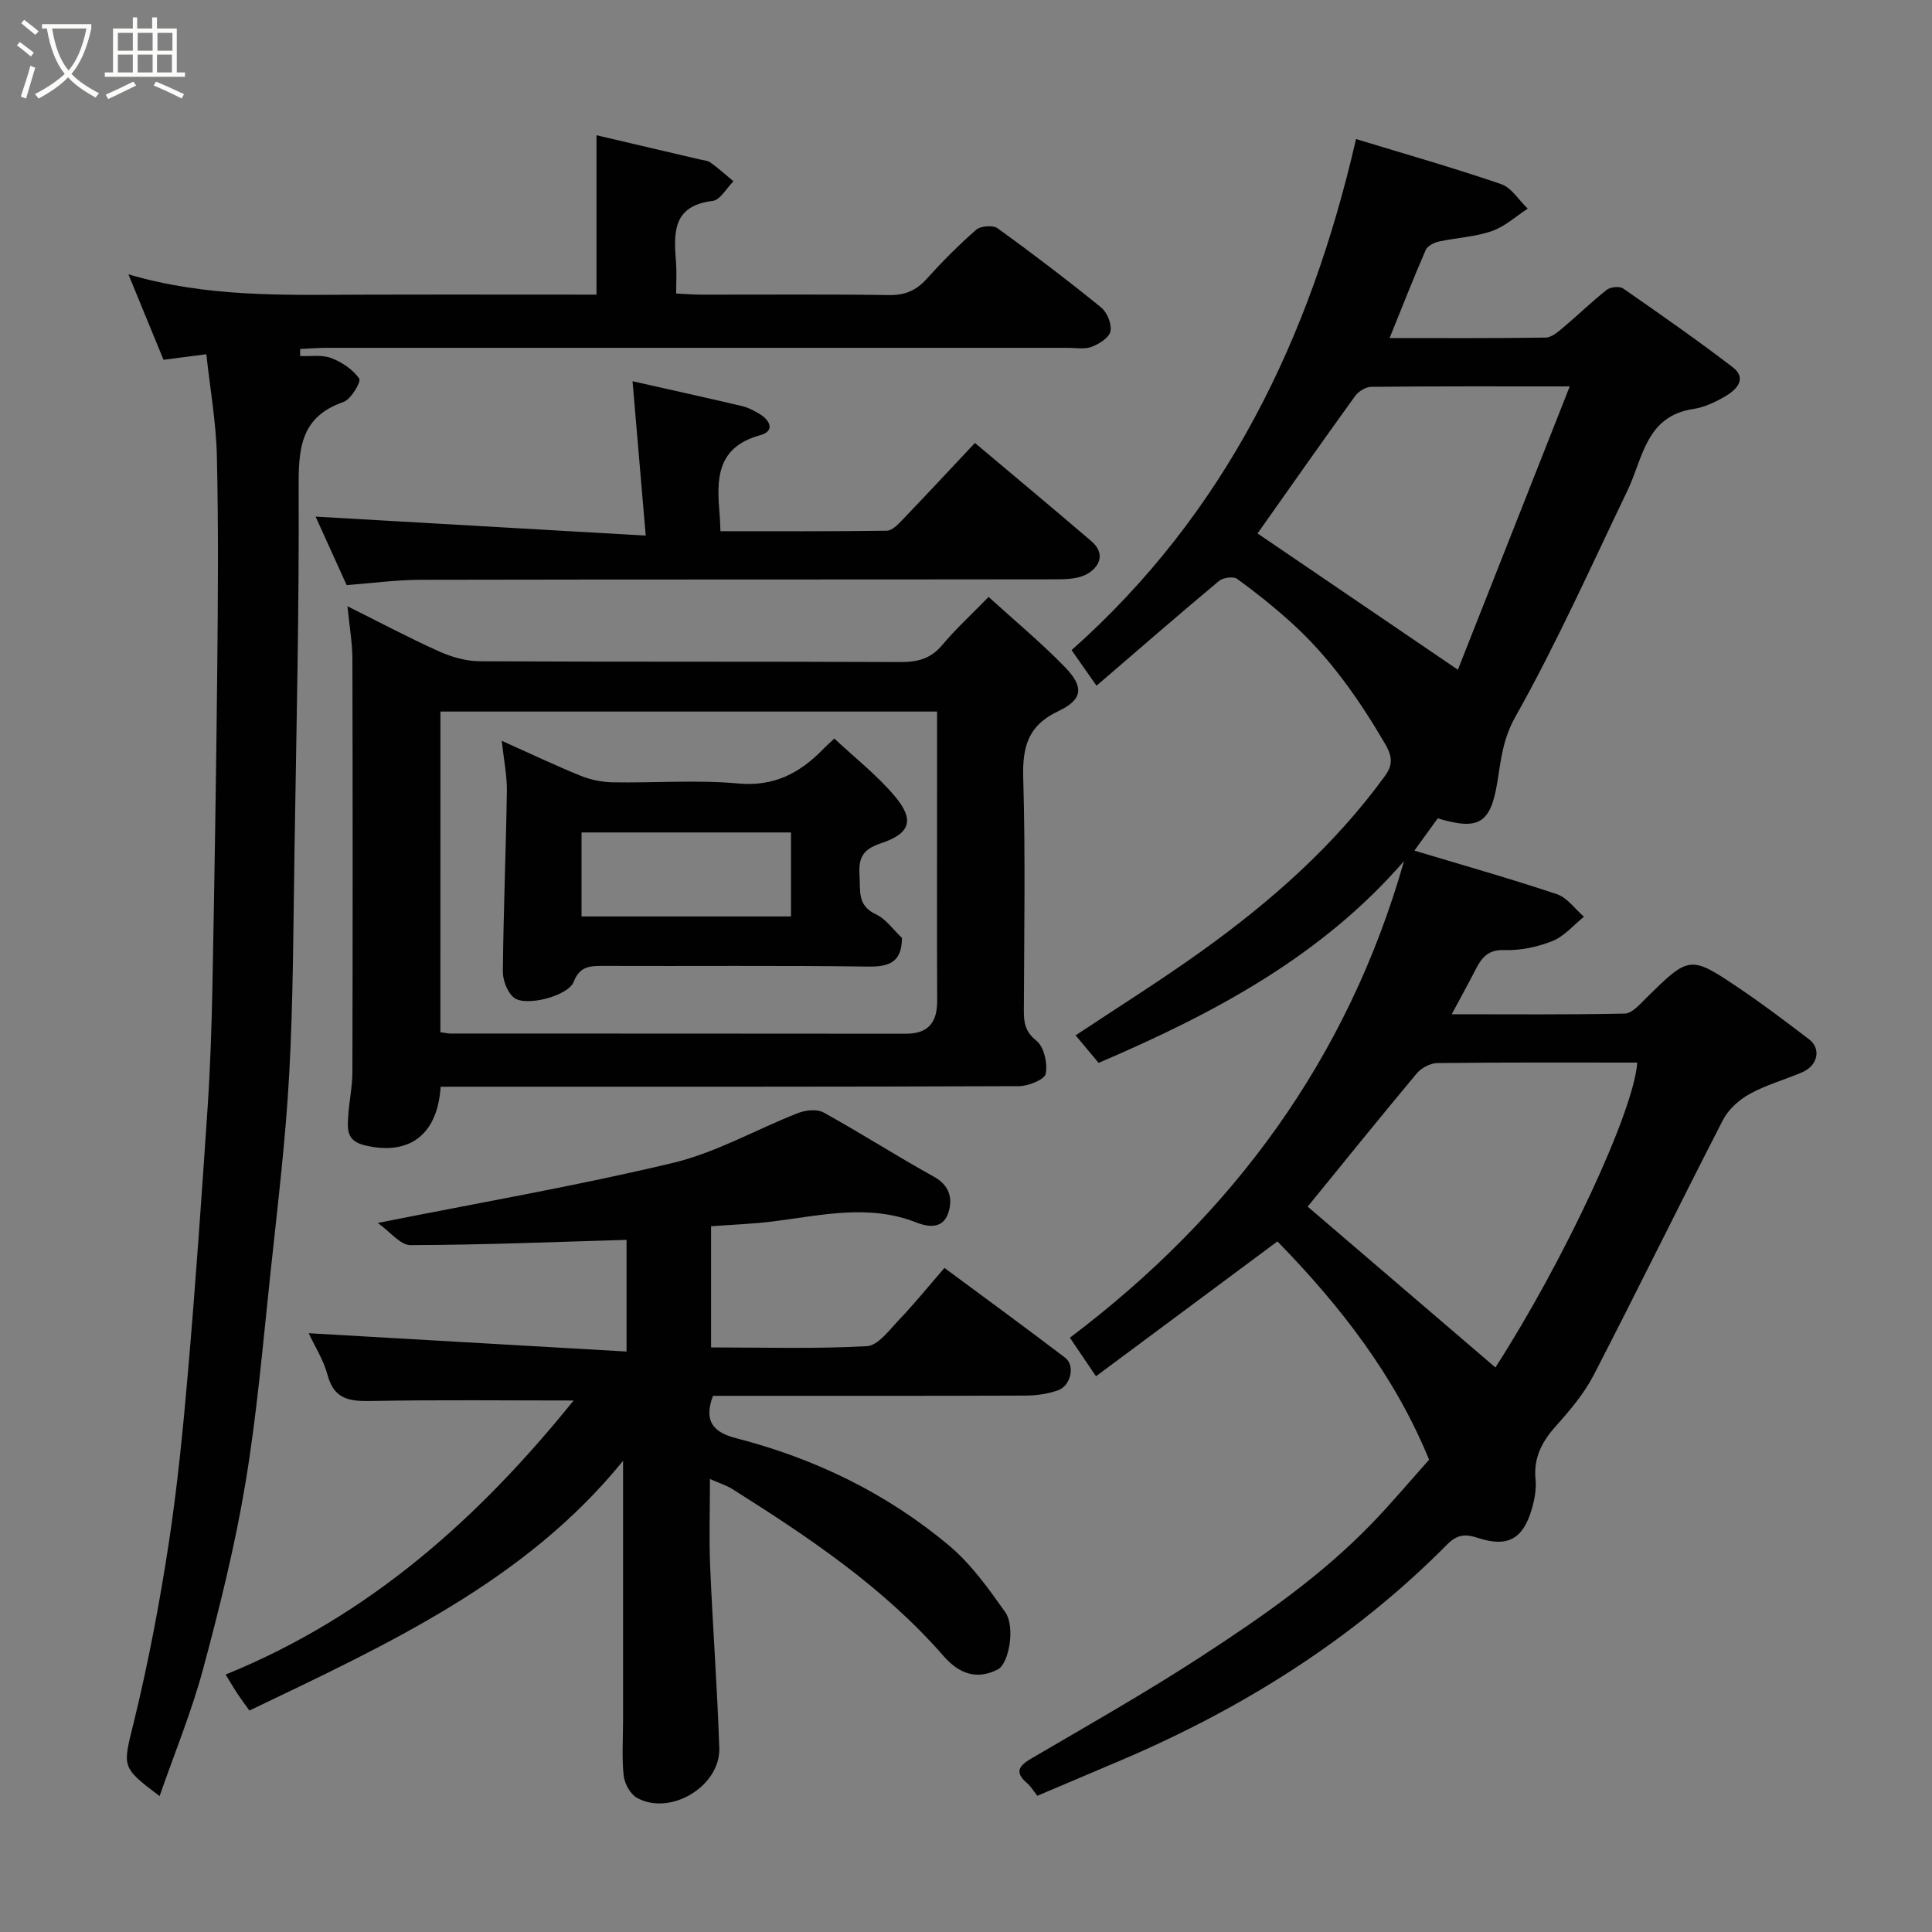 <svg enable-background="new 0 0 400 400" viewBox="0 0 400 400" xmlns="http://www.w3.org/2000/svg"><rect x="0" y="0" width="400" height="400" fill="#808080" stroke="none"/><path d="m6.4 11.7c-1-.8-1.9-1.6-2.9-2.3l.6-.7c.9.7 1.9 1.4 2.9 2.2zm-2.1 8.3c.7-2.1 1.4-4.2 2-6.4.2.1.6.3 1 .4-.7 2.3-1.3 4.4-1.9 6.4zm3-12.8c-1.1-.9-2.1-1.7-2.9-2.4l.6-.7c1 .8 2 1.5 3 2.4zm1.4-1.3v-.9h10.2v.9c-.9 4.2-2.3 7.3-4.1 9.4 1.3 1.4 3.2 2.7 5.7 4-.2.2-.4.5-.7.9-2.5-1.4-4.4-2.7-5.7-4.2-1.4 1.5-3.5 3-6.1 4.4 0 0 0 0-.1-.1-.3-.4-.5-.7-.7-.8 2.7-1.4 4.7-2.8 6.2-4.2-1.8-2.2-3-5.3-3.7-9.4zm9.2 0h-7.1c.6 3.8 1.7 6.7 3.4 8.7 1.7-2 2.9-4.8 3.7-8.7z" fill="#fbfcfa"/><path d="m31.6 3.6h.9v2.3h4.1v9.1h1.7v.9h-16.6v-.9h1.7v-9.1h4.1v-2.3h.9v2.3h3.1v-2.3zm-4 13.3.6.8c-1.9.9-3.8 1.9-5.8 2.8-.2-.3-.3-.6-.5-.9 2-.9 3.9-1.8 5.7-2.7zm-3.2-10.1v3.7h3.1v-3.7zm0 4.5v3.7h3.1v-3.7zm4.1-4.5v3.7h3.1v-3.7zm0 4.5v3.7h3.1v-3.7zm9.1 9.1c-2.1-1.1-4.1-2-5.8-2.7l.5-.8c2.2.9 4.1 1.8 5.8 2.6zm-1.9-13.6h-3.1v3.7h3.1zm-3.2 4.5v3.7h3.1v-3.7z" fill="#fbfcfa"/><g fill="#010101"><path d="m280.75 28.79c9.97 3.04 20.09 5.92 30.02 9.32 2.17.74 3.7 3.34 5.53 5.09-2.47 1.6-4.76 3.73-7.47 4.66-3.49 1.2-7.33 1.36-10.97 2.16-1 .22-2.33.92-2.69 1.75-2.52 5.79-4.82 11.67-7.47 18.22 11.17 0 21.76.07 32.34-.1 1.23-.02 2.57-1.22 3.65-2.12 3.03-2.54 5.86-5.32 8.97-7.76.77-.61 2.66-.8 3.4-.28 7.65 5.3 15.28 10.64 22.67 16.29 2.98 2.28.92 4.57-1.35 5.92-2.07 1.24-4.42 2.37-6.77 2.73-9.87 1.47-10.43 10.17-13.66 16.9-7.55 15.71-14.68 31.67-23.21 46.84-2.65 4.71-2.99 9.01-3.77 13.75-1.4 8.43-3.96 9.78-12.3 7.27-1.72 2.38-3.43 4.73-4.84 6.68 9.78 2.94 19.72 5.75 29.51 9.02 2.15.72 3.75 3.07 5.6 4.67-2.15 1.73-4.07 4.05-6.52 5.03-3.11 1.24-6.67 1.99-9.99 1.87-3.87-.14-4.99 2.2-6.34 4.83-1.32 2.57-2.73 5.1-4.53 8.46 12.41 0 24.14.11 35.86-.14 1.44-.03 2.99-1.82 4.24-3.05 9.15-9.02 9.18-9.11 19.67-2.03 4.86 3.28 9.54 6.85 14.21 10.4 2.58 1.96 1.83 5.46-1.45 6.85-3.59 1.53-7.43 2.59-10.82 4.46-2.19 1.21-4.41 3.19-5.54 5.38-9.04 17.56-17.71 35.31-26.78 52.85-2 3.86-4.95 7.33-7.87 10.6-2.91 3.25-4.61 6.59-4.16 11.08.2 2.04-.24 4.24-.84 6.24-1.81 6.05-5.01 7.78-11.08 5.78-2.6-.85-4.29-.75-6.38 1.36-19.41 19.59-42.32 33.94-67.58 44.7-5.8 2.47-11.61 4.93-17.27 7.33-.87-1.1-1.38-1.98-2.11-2.6-2.55-2.2-1.87-3.52.81-5.09 11.82-6.92 23.76-13.68 35.23-21.15 12.49-8.13 24.79-16.65 35.24-27.45 4.13-4.27 7.96-8.84 11.94-13.29-7.1-17.37-18.41-31.88-31.4-45.2-12.42 9.23-24.7 18.36-37.57 27.92-1.87-2.76-3.29-4.86-5.4-7.98 33.67-25.39 57.53-57.75 69.18-98.69-17.08 19.71-39.28 31.53-63.23 41.79-1.47-1.75-3.15-3.77-4.77-5.7 8.43-5.61 17.38-11.2 25.95-17.34 14.38-10.3 27.59-21.91 38.07-36.33 1.61-2.21 1.68-3.92.05-6.7-5.44-9.29-11.52-17.99-19.54-25.2-3.53-3.18-7.25-6.17-11.1-8.95-.77-.56-2.91-.25-3.75.45-8.31 6.94-16.48 14.05-25.35 21.68-1.95-2.78-3.48-4.97-5.16-7.37 31.92-28.35 49.39-64.47 58.89-105.81zm-10.01 221.03c13.2 11.31 26.08 22.34 38.87 33.3 14.09-21.86 28.72-53.12 29.36-63.12-13.81 0-27.62-.07-41.42.1-1.45.02-3.29 1.02-4.25 2.16-7.76 9.3-15.37 18.74-22.56 27.56zm54.26-169.82c-14.79 0-27.94-.05-41.1.09-1.15.01-2.66.95-3.36 1.93-6.85 9.48-13.56 19.06-20.18 28.42 13.61 9.26 27.09 18.43 41.48 28.22 7.52-19.02 15.19-38.47 23.16-58.66z"/><path d="m42.72 73.34c-2.95.38-5.79.75-8.87 1.15-2.31-5.62-4.62-11.24-7.26-17.69 16.24 4.77 32.03 4.26 47.79 4.21 16.3-.05 32.61-.01 49.12-.01 0-11.09 0-21.92 0-33 7.11 1.66 14.22 3.33 21.33 5 .79.18 1.7.23 2.31.68 1.64 1.19 3.16 2.56 4.72 3.85-1.43 1.41-2.74 3.88-4.32 4.07-8.44 1.02-8.04 6.76-7.57 12.82.15 1.96.02 3.95.02 6.35 1.88.09 3.48.23 5.09.23 12.99.02 25.99-.1 38.98.09 3.29.05 5.6-.92 7.76-3.31 3.23-3.58 6.64-7.03 10.28-10.2.93-.81 3.48-1.01 4.44-.32 7.29 5.27 14.45 10.72 21.43 16.39 1.25 1.01 2.23 3.43 1.94 4.94-.25 1.3-2.33 2.62-3.87 3.21-1.46.56-3.28.21-4.95.21-51.13-.01-102.27-.01-153.42 0-1.84 0-3.68.16-5.53.24v1.46c2.16.1 4.51-.31 6.43.42 2.22.84 4.49 2.37 5.81 4.26.43.62-1.7 4.29-3.26 4.83-9.11 3.15-9.33 9.98-9.29 18.08.12 24.76-.46 49.52-.85 74.27-.25 15.6-.25 31.21-1.1 46.78-.75 13.76-2.42 27.48-3.88 41.19-1.55 14.5-2.78 29.07-5.17 43.44-2.16 12.97-5.35 25.81-8.77 38.53-2.39 8.9-5.94 17.49-9.02 26.35-8.14-6.13-7.6-6-5.27-15.58 2.93-12.01 5.24-24.21 7.12-36.43 1.83-11.98 3.02-24.07 4.06-36.15 1.55-18.04 2.81-36.12 4.02-54.19.56-8.42.85-16.86 1.01-25.29.42-21.92.78-43.85 1-65.78.15-14.69.26-29.4-.08-44.08-.17-7.01-1.42-14.01-2.18-21.02z"/><path d="m46.71 346.7c29.97-12.19 52.54-32.57 72.05-56.74-14.07 0-27.61-.16-41.15.09-4.56.08-8.32.16-9.79-5.37-.82-3.08-2.63-5.9-3.91-8.65 22 1.27 43.74 2.52 65.81 3.79 0-8.84 0-16.44 0-23.12-14.84.43-29.78 1.05-44.73 1.09-2.11.01-4.23-2.79-6.78-4.59 21.36-4.26 41.44-7.72 61.21-12.46 8.91-2.14 17.18-6.93 25.82-10.3 1.57-.61 3.91-.86 5.26-.12 7.71 4.26 15.13 9.03 22.84 13.29 3.24 1.79 3.91 4.48 3.07 7.28-.98 3.28-3.62 3.42-6.73 2.2-9.81-3.87-19.72-1.45-29.61-.21-4.2.53-8.45.67-12.85 1v25.09c10.77 0 21.54.33 32.26-.26 2.33-.13 4.66-3.37 6.68-5.48 3.18-3.33 6.09-6.93 9.38-10.72 8.57 6.35 16.85 12.39 25 18.6 2.09 1.59 1.18 5.79-1.5 6.74-2.11.75-4.47 1.08-6.72 1.09-19.83.08-39.66.05-59.49.05-1.8 0-3.6 0-5.21 0-2.02 5.31.16 7.59 4.77 8.77 16.33 4.2 31.26 11.44 44.16 22.28 4.52 3.8 8.11 8.85 11.57 13.73 2.13 3 .79 10.69-1.55 11.88-4.44 2.26-8.09.8-11.23-2.8-12.42-14.23-27.91-24.59-43.7-34.55-1.22-.77-2.65-1.2-4.65-2.09 0 6.33-.21 12.22.04 18.1.53 12.53 1.47 25.04 1.89 37.57.27 7.93-10.13 14.19-17.05 10.34-1.38-.77-2.57-2.96-2.75-4.61-.4-3.79-.12-7.65-.12-11.48 0-17.75 0-35.51 0-53.69-20.2 24.95-48.75 37.99-77.36 51.71-.84-1.17-1.69-2.3-2.47-3.48-.7-1.04-1.33-2.15-2.46-3.97z"/><path d="m91.23 225c-.65 10.14-6.68 14.33-15.77 12.11-3.77-.92-3.52-3.33-3.37-5.93.18-3.1.87-6.18.87-9.28.07-28.48.07-56.97 0-85.45-.01-3.38-.61-6.75-1.02-10.93 6.8 3.38 12.83 6.6 19.06 9.39 2.6 1.16 5.6 1.99 8.42 2 28.98.14 57.97.03 86.95.16 3.56.02 6.31-.66 8.69-3.5 2.77-3.31 5.98-6.25 9.62-9.98 5.41 4.92 10.88 9.46 15.8 14.52 3.98 4.1 3.73 6.72-1.34 9.11-6.38 3.01-7.48 7.49-7.29 13.96.47 15.98.18 31.98.13 47.97-.01 2.52.21 4.41 2.59 6.31 1.58 1.26 2.35 4.69 1.94 6.85-.23 1.2-3.61 2.57-5.57 2.57-37.98.15-75.96.11-113.94.11-1.82.01-3.63.01-5.77.01zm-.05-11.29c1.01.14 1.49.27 1.98.27 31.47.01 62.94.01 94.42.04 4.64 0 6.47-2.38 6.45-6.82-.06-14.15-.02-28.31-.02-42.46 0-5.77 0-11.55 0-17.42-34.59 0-68.62 0-102.82 0-.01 22.22-.01 44.14-.01 66.39z"/><path d="m130.96 78.93c7.46 1.68 15.07 3.36 22.65 5.14 1.25.29 2.45.92 3.57 1.58 2.3 1.36 3.32 3.6.2 4.46-9.05 2.47-9.04 9.13-8.39 16.33.09.97.1 1.95.17 3.54 11.59 0 23.02.06 34.45-.1 1.06-.01 2.26-1.24 3.13-2.15 4.92-5.13 9.77-10.34 15.11-16.02 8.07 6.79 16.12 13.5 24.08 20.31 2.8 2.4 1.99 5.08-.67 6.71-1.67 1.03-4.07 1.21-6.14 1.21-44 .06-88 .01-131.99.1-5.09.01-10.17.71-15.36 1.1-2.36-5.21-4.62-10.19-6.43-14.18 22.2 1.28 44.63 2.56 68.35 3.93-.97-11.44-1.83-21.46-2.73-31.96z"/><path d="m172.74 152.91c4.17 3.91 8.71 7.47 12.38 11.77 4.23 4.96 3.54 7.83-2.75 9.92-3.99 1.32-4.63 3.24-4.41 6.71.2 3.09-.51 6.17 3.35 7.97 2.14.99 3.68 3.27 5.43 4.91-.03 4.82-2.4 5.99-6.86 5.93-18.32-.25-36.64-.07-54.97-.14-2.78-.01-4.88.06-6.14 3.31-1.12 2.9-9.89 5.21-12.35 3.27-1.38-1.09-2.33-3.59-2.31-5.45.12-12.43.64-24.85.83-37.28.05-3.18-.62-6.37-1.05-10.45 6.02 2.69 11.13 5.13 16.36 7.25 2.06.83 4.41 1.3 6.64 1.34 8.66.15 17.38-.54 25.97.24 7.36.67 12.63-2.1 17.42-6.96.7-.74 1.45-1.39 2.46-2.34zm-8.97 19.44c-14.77 0-29.14 0-43.37 0v17.39h43.37c0-5.85 0-11.45 0-17.39z"/></g></svg>